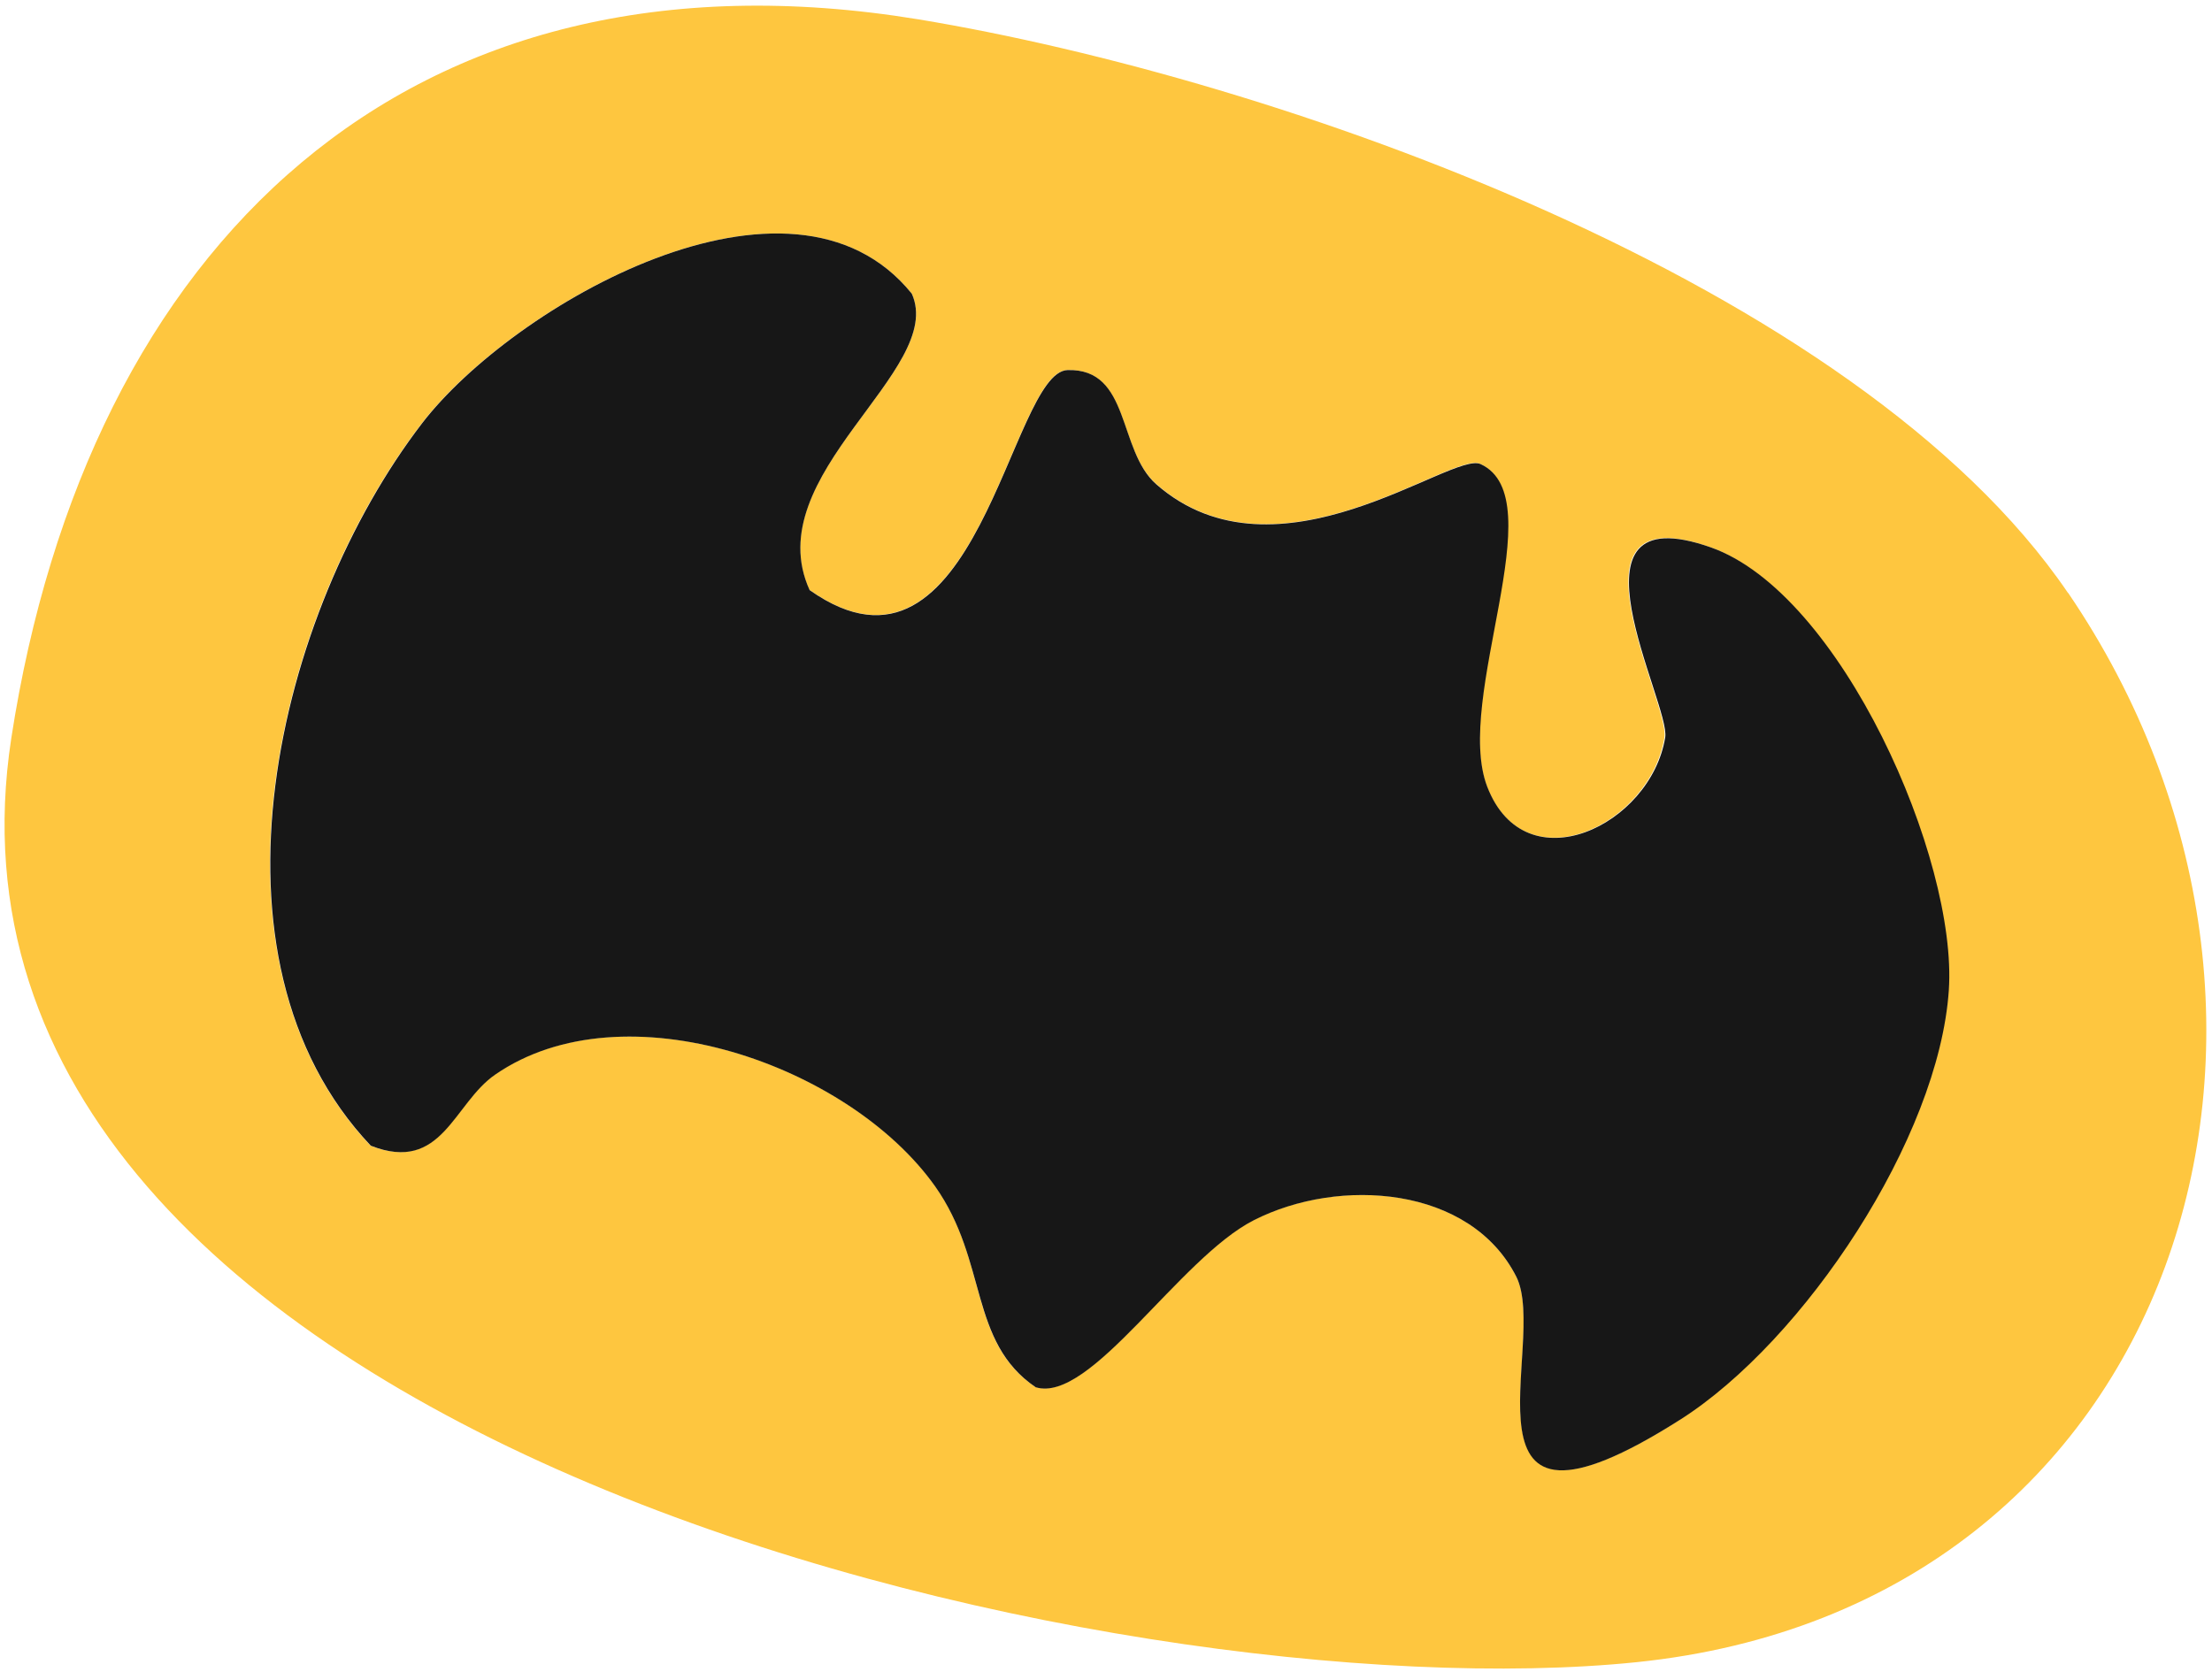 <svg width="209" height="158" viewBox="0 0 209 158" fill="none" xmlns="http://www.w3.org/2000/svg">
<path d="M195.399 56.039C175.425 26.661 120.589 7.406 86.745 1.823C38.435 -6.092 8.238 23.212 1.067 69.76C-9.131 136.159 105.876 162.088 154.632 157.076C206.019 151.79 222.842 96.309 195.399 56.014V56.039ZM158.726 134.149C136.37 148.366 146.444 126.903 143.268 120.651C138.926 112.041 126.545 111.197 118.431 115.291C111.384 118.889 103.022 132.66 97.836 131.072C91.484 126.779 93.37 119.187 88.358 112.09C80.219 100.602 58.955 93.158 46.772 101.52C42.777 104.274 41.735 110.899 35.011 108.269C18.213 90.503 26.128 57.85 39.849 40.01C48.385 28.894 74.711 13.634 86.15 27.752C89.425 34.998 71.535 44.873 76.473 55.741C92.278 66.907 95.429 35.122 100.838 34.973C106.818 34.799 105.553 42.516 109.25 45.742C120.664 55.766 137.14 42.59 139.844 43.831C146.816 47.032 137.264 65.939 140.489 74.326C144.087 83.68 155.922 77.998 157.262 69.686C157.808 66.51 146.866 46.511 161.555 51.697C173.887 56.063 184.904 81.174 184.085 93.58C183.142 107.525 170.438 126.68 158.652 134.149H158.726Z" fill="#FEC63F"/>
<path d="M76.498 55.766C92.303 66.907 95.429 35.147 100.863 34.973C106.843 34.799 105.578 42.541 109.25 45.766C120.689 55.791 137.164 42.59 139.893 43.856C146.891 47.081 137.313 65.964 140.514 74.326C144.112 83.705 155.972 78.023 157.337 69.686C157.858 66.534 146.915 46.536 161.629 51.721C173.961 56.064 184.978 81.174 184.134 93.58C183.192 107.55 170.488 126.705 158.726 134.174C136.345 148.391 146.419 126.928 143.268 120.651C138.926 112.066 126.545 111.197 118.456 115.316C111.409 118.914 103.047 132.66 97.861 131.097C91.509 126.779 93.37 119.212 88.358 112.115C80.219 100.627 58.955 93.158 46.797 101.545C42.827 104.274 41.785 110.924 35.036 108.269C18.238 90.504 26.178 57.875 39.874 40.01C48.41 28.894 74.736 13.634 86.15 27.752C89.425 34.998 71.535 44.873 76.498 55.766Z" fill="#171717"/>
</svg>
